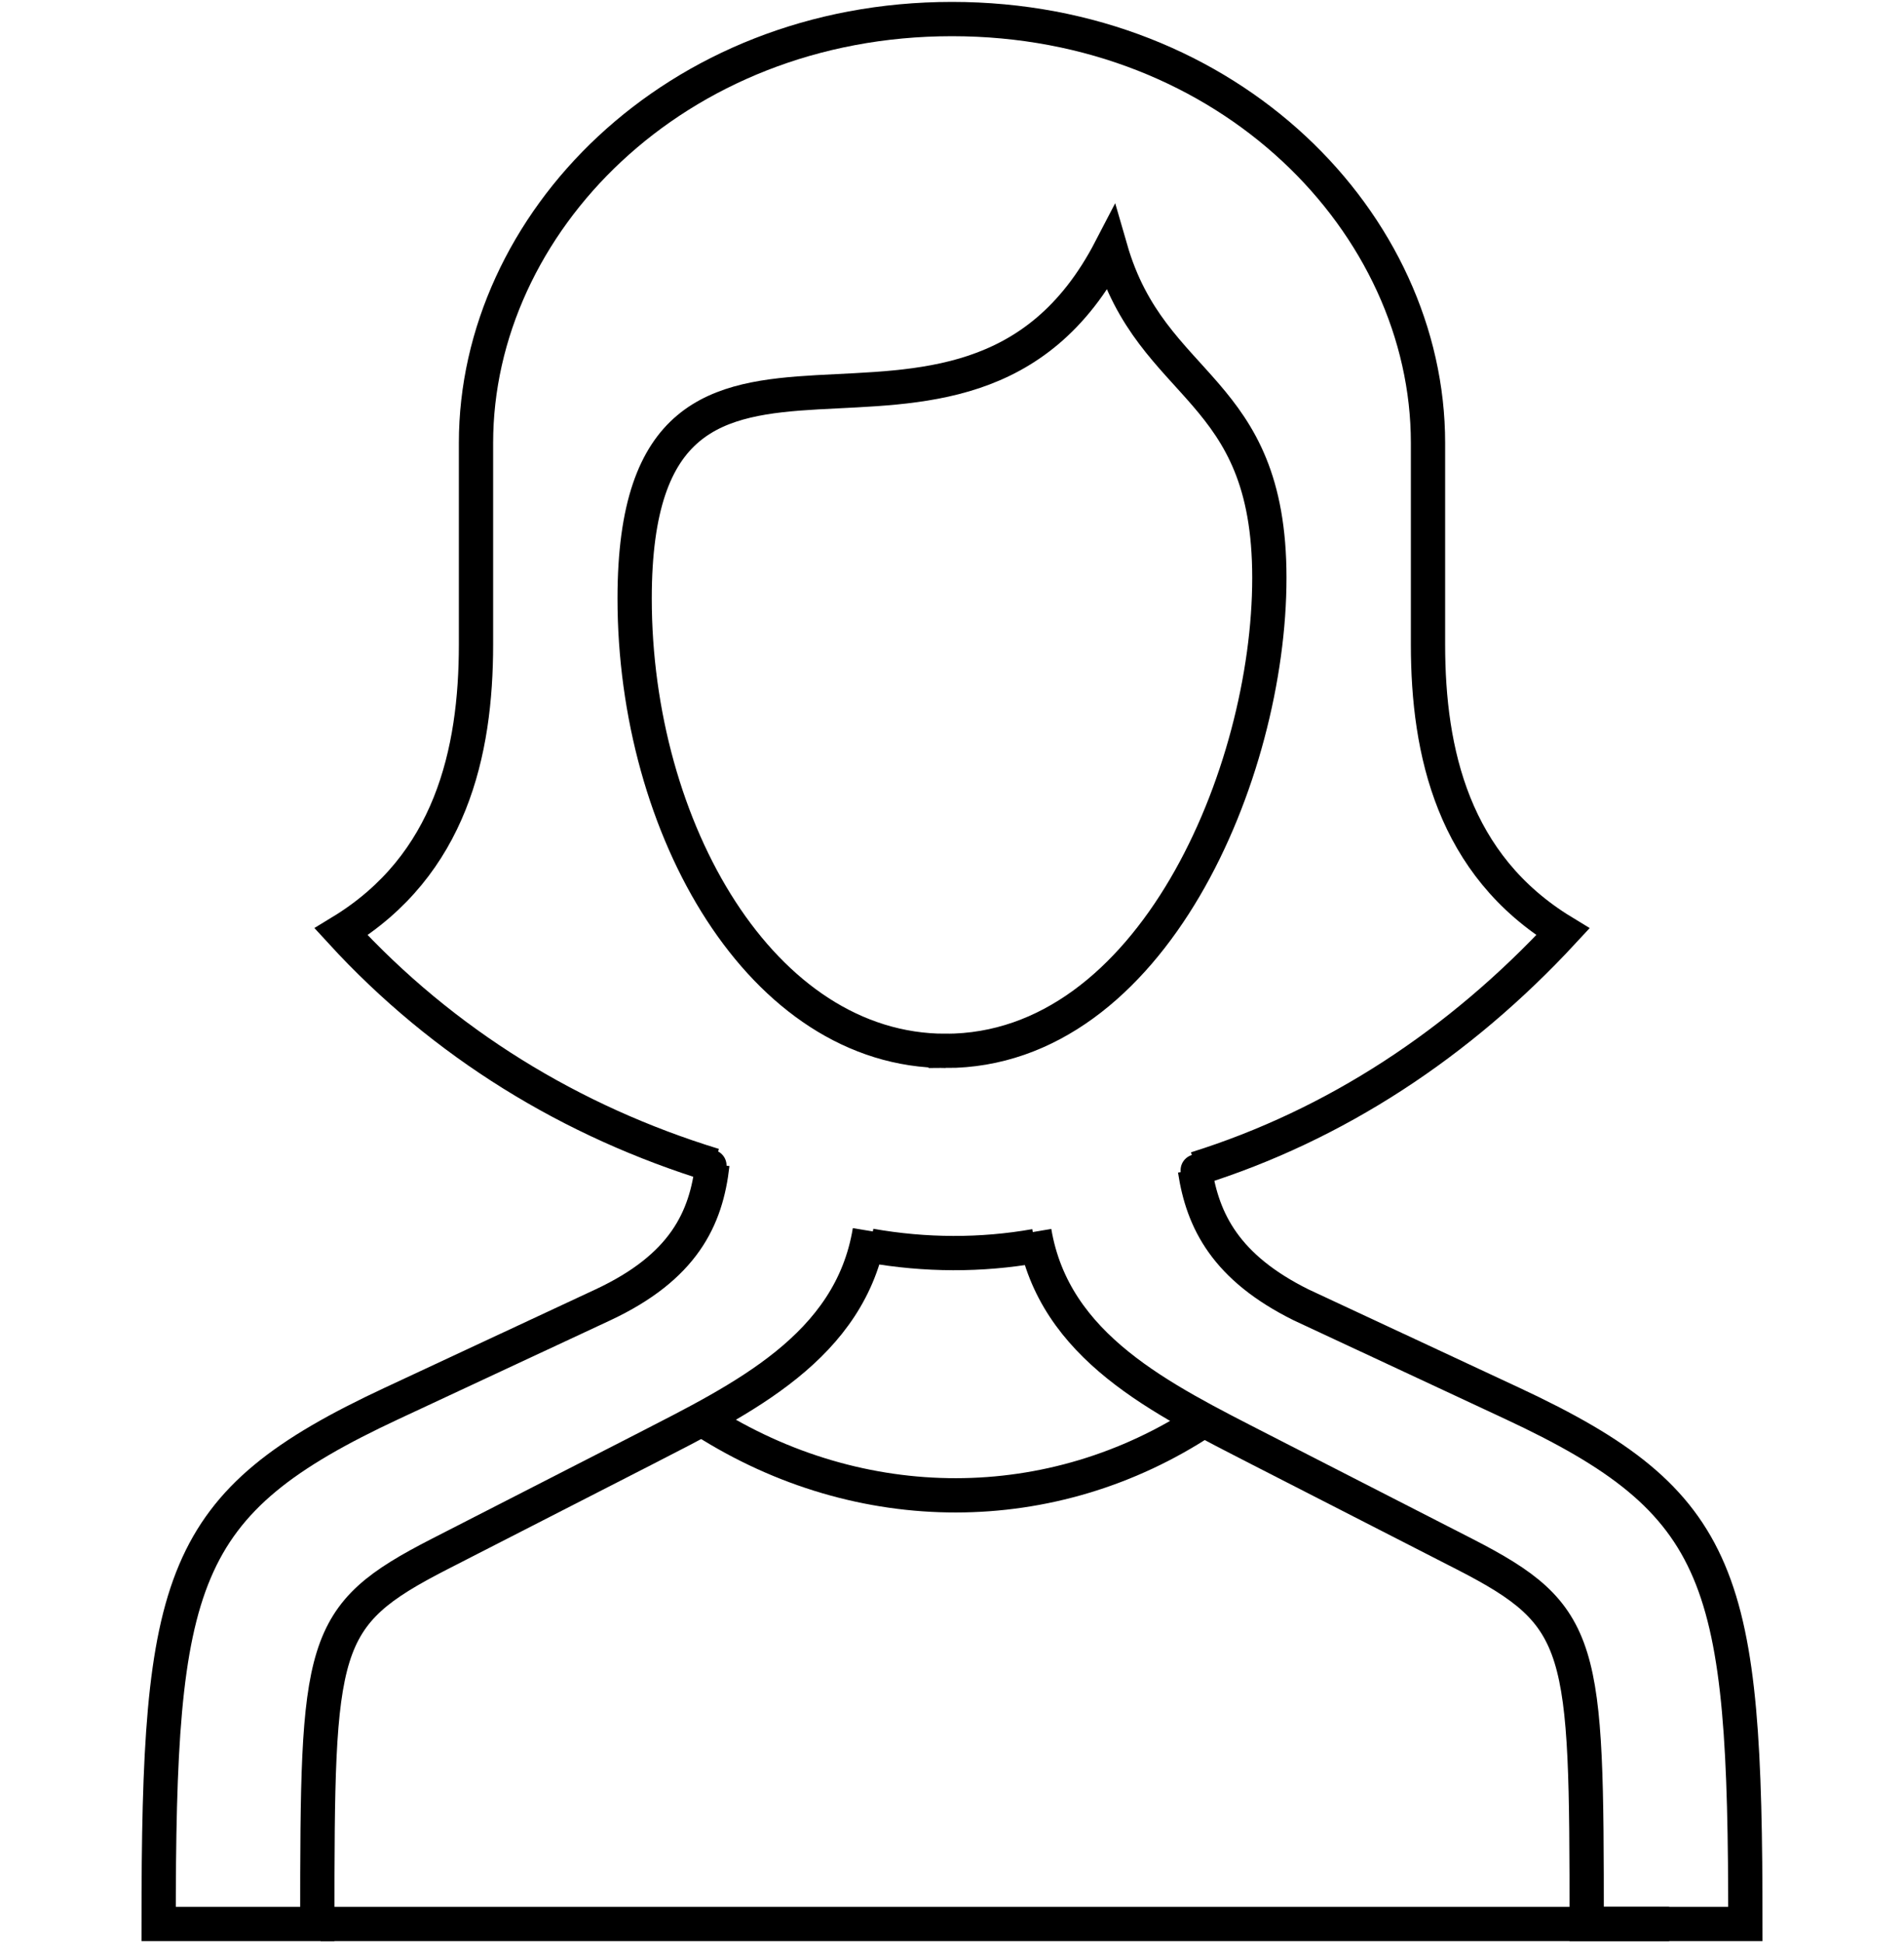 <?xml version="1.0" encoding="UTF-8"?>
<!DOCTYPE svg PUBLIC "-//W3C//DTD SVG 1.1//EN" "http://www.w3.org/Graphics/SVG/1.1/DTD/svg11.dtd">
<!-- Creator: CorelDRAW X7 -->
<svg xmlns="http://www.w3.org/2000/svg" xml:space="preserve" width="50px" height="51px" version="1.1" style="shape-rendering:geometricPrecision; text-rendering:geometricPrecision; image-rendering:optimizeQuality; fill-rule:evenodd; clip-rule:evenodd"
viewBox="0 0 5000000 5074884"
 xmlns:xlink="http://www.w3.org/1999/xlink">
 <defs>
  <style type="text/css">
   <![CDATA[
    .str0 {stroke:black;stroke-width:90002.8}
    .fil2 {fill:none}
    .fil1 {fill:none;fill-rule:nonzero}
    .fil0 {fill:black}
   ]]>
  </style>
 </defs>
 <g id="Layer_x0020_1">
  <g id="_2102935193968">
   <g>
    <circle class="fil0" cx="1866128" cy="3046706" r="41832"/>
    <circle class="fil0" cx="3142140" cy="3059108" r="41832"/>
    <g>
     <path class="fil1 str0" d="M2716385 3220613c51143,303317 335207,438912 591987,570963l537537 275088c316663,162406 320797,237409 320797,970778l416706 0c0,-908296 -49962,-1104129 -612539,-1366578l-554191 -258434c-197014,-97680 -258433,-219574 -278630,-353987"/>
    </g>
    <g>
     <path class="fil1 str0" d="M842034 5037442l520410 0 3020883 0m-1221889 -1322168c-397335,262332 -901091,262922 -1311892,1418"/>
    </g>
    <g>
     <path class="fil1 str0" d="M1870807 3043088c-15945,143863 -76184,270481 -287489,369342l-554191 258434c-562577,262449 -612539,458282 -612539,1366578l416706 0c0,-737503 4134,-808372 320797,-970778l537537 -275088c257370,-132406 542379,-268237 592342,-573207"/>
    </g>
    <g>
     <path class="fil1 str0" d="M2483346 2745795c-483322,0 -816758,-583365 -816758,-1187518 0,-966762 862586,-170910 1250000,-916800 108429,375012 416824,354342 416824,862586 0,512497 -308395,1241732 -850066,1241732z"/>
    </g>
    <g>
     <path class="fil1 str0" d="M3141004 3055017c366154,-114452 692030,-329065 963220,-621751 -287608,-174927 -354224,-470803 -354224,-754158 0,-220873 0,-366744 0,-529151 0,-575096 -520883,-1112515 -1250000,-1112515 -729117,0 -1250000,537419 -1250000,1112515 0,162407 0,308278 0,529151 0,283355 -66616,579231 -354224,754158 269064,293513 605334,498441 978929,612893"/>
    </g>
    <g>
     <path class="fil1 str0" d="M2718629 3258055c-142564,25159 -288907,24450 -433006,-945"/>
    </g>
   </g>
   <rect class="fil2" x="-59" y="37383" width="5000118" height="5000118"/>
  </g>
 </g>
</svg>
